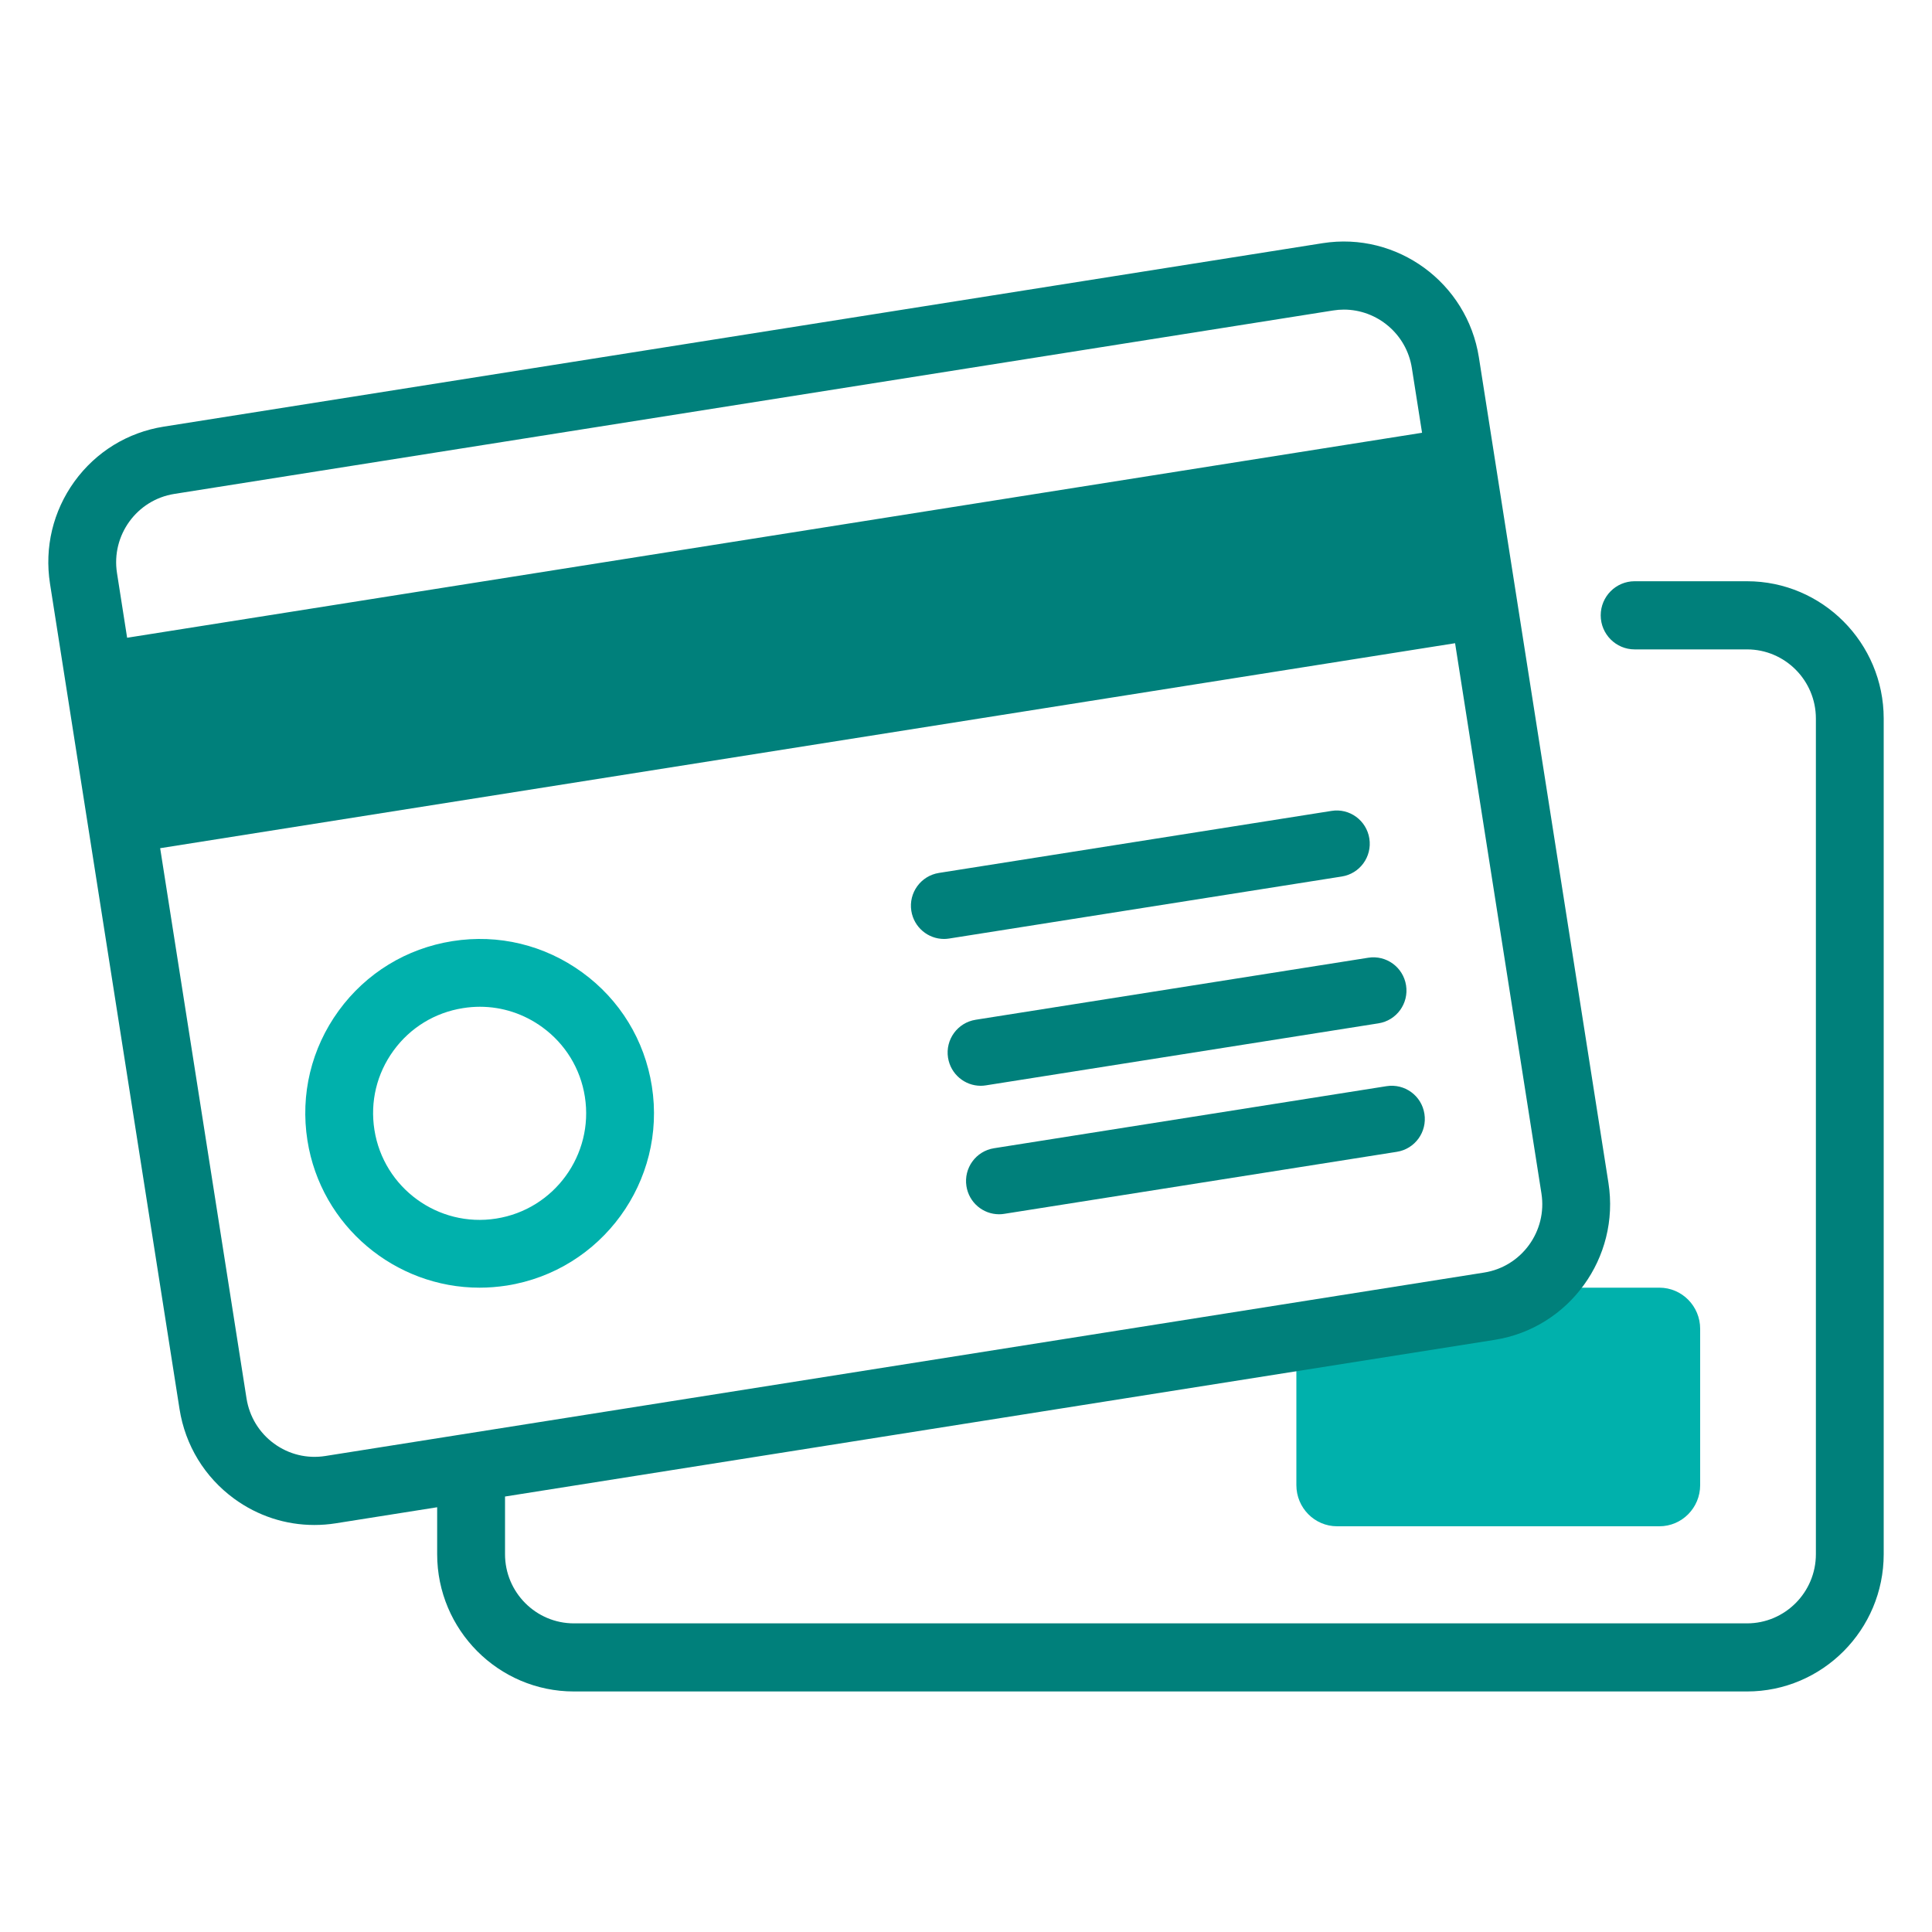 <svg width="40" height="40" viewBox="0 0 40 40" fill="none" xmlns="http://www.w3.org/2000/svg">
<path fill-rule="evenodd" clip-rule="evenodd" d="M31.955 26.66H34.356C34.822 26.66 35.2 27.042 35.2 27.512V30.748C35.2 31.218 34.822 31.6 34.356 31.6H27.683C27.218 31.6 26.84 31.218 26.84 30.748V27.788L31.955 26.66Z" fill="#00B1AC"/>
<path fill-rule="evenodd" clip-rule="evenodd" d="M6.735 30.145C6.359 30.204 5.982 30.113 5.674 29.888C5.366 29.663 5.164 29.331 5.104 28.953L3.316 17.561L30.126 13.317L31.914 24.71C32.036 25.49 31.504 26.224 30.727 26.347L6.735 30.145ZM2.422 11.863C2.3 11.083 2.832 10.349 3.609 10.226L27.601 6.428C27.675 6.416 27.75 6.41 27.823 6.41C28.513 6.41 29.121 6.915 29.231 7.62L29.442 8.96L2.632 13.204L2.422 11.863ZM36.17 12.034H33.843C33.456 12.034 33.141 12.35 33.141 12.74C33.141 13.129 33.456 13.445 33.843 13.445H36.17C36.956 13.445 37.596 14.087 37.596 14.877V32.178C37.596 32.967 36.956 33.61 36.17 33.61H11.882C11.095 33.61 10.456 32.967 10.456 32.178V30.984L30.946 27.74C32.487 27.496 33.544 26.038 33.301 24.49L30.619 7.4C30.376 5.852 28.924 4.791 27.382 5.035L3.39 8.833C2.644 8.951 1.987 9.354 1.542 9.968C1.098 10.582 0.918 11.333 1.035 12.083L3.717 29.173C3.835 29.923 4.237 30.582 4.848 31.029C5.337 31.386 5.914 31.573 6.507 31.573C6.655 31.573 6.804 31.562 6.954 31.538L9.051 31.206V32.178C9.051 33.745 10.321 35.02 11.882 35.02H36.17C37.73 35.02 39 33.745 39 32.178V14.877C39 13.31 37.73 12.034 36.17 12.034V12.034Z" fill="#00807B"/>
<path fill-rule="evenodd" clip-rule="evenodd" d="M9.936 20.844C9.82 20.844 9.704 20.853 9.587 20.872C9.005 20.963 8.493 21.276 8.147 21.752C7.8 22.229 7.66 22.811 7.752 23.393C7.941 24.595 9.072 25.42 10.274 25.229C11.475 25.04 12.298 23.908 12.109 22.706C12.018 22.125 11.704 21.613 11.228 21.267C10.847 20.99 10.398 20.844 9.936 20.844M9.928 26.66C8.184 26.66 6.645 25.389 6.365 23.612C6.215 22.66 6.445 21.706 7.012 20.926C7.579 20.147 8.416 19.635 9.368 19.485C10.32 19.334 11.274 19.565 12.054 20.132C12.834 20.698 13.346 21.536 13.496 22.488C13.806 24.454 12.458 26.306 10.492 26.616C10.303 26.645 10.114 26.66 9.928 26.66" fill="#00B1AC"/>
<path fill-rule="evenodd" clip-rule="evenodd" d="M19.545 19.44C19.213 19.44 18.922 19.198 18.868 18.859C18.809 18.484 19.065 18.132 19.44 18.073L27.567 16.789C27.942 16.728 28.292 16.986 28.351 17.361C28.41 17.736 28.155 18.088 27.781 18.147L19.653 19.431C19.617 19.437 19.581 19.44 19.545 19.44" fill="#00807B"/>
<path fill-rule="evenodd" clip-rule="evenodd" d="M20.305 22.48C19.973 22.48 19.682 22.238 19.628 21.899C19.569 21.524 19.825 21.172 20.2 21.113L28.327 19.829C28.701 19.769 29.052 20.025 29.111 20.401C29.17 20.776 28.915 21.128 28.54 21.187L20.413 22.471C20.377 22.477 20.341 22.48 20.305 22.48" fill="#00807B"/>
<path fill-rule="evenodd" clip-rule="evenodd" d="M20.685 25.14C20.353 25.14 20.062 24.898 20.009 24.559C19.95 24.184 20.205 23.832 20.58 23.773L28.707 22.488C29.083 22.429 29.433 22.685 29.491 23.061C29.55 23.436 29.295 23.788 28.921 23.847L20.793 25.131C20.757 25.137 20.721 25.14 20.685 25.14" fill="#00807B"/>
</svg>
